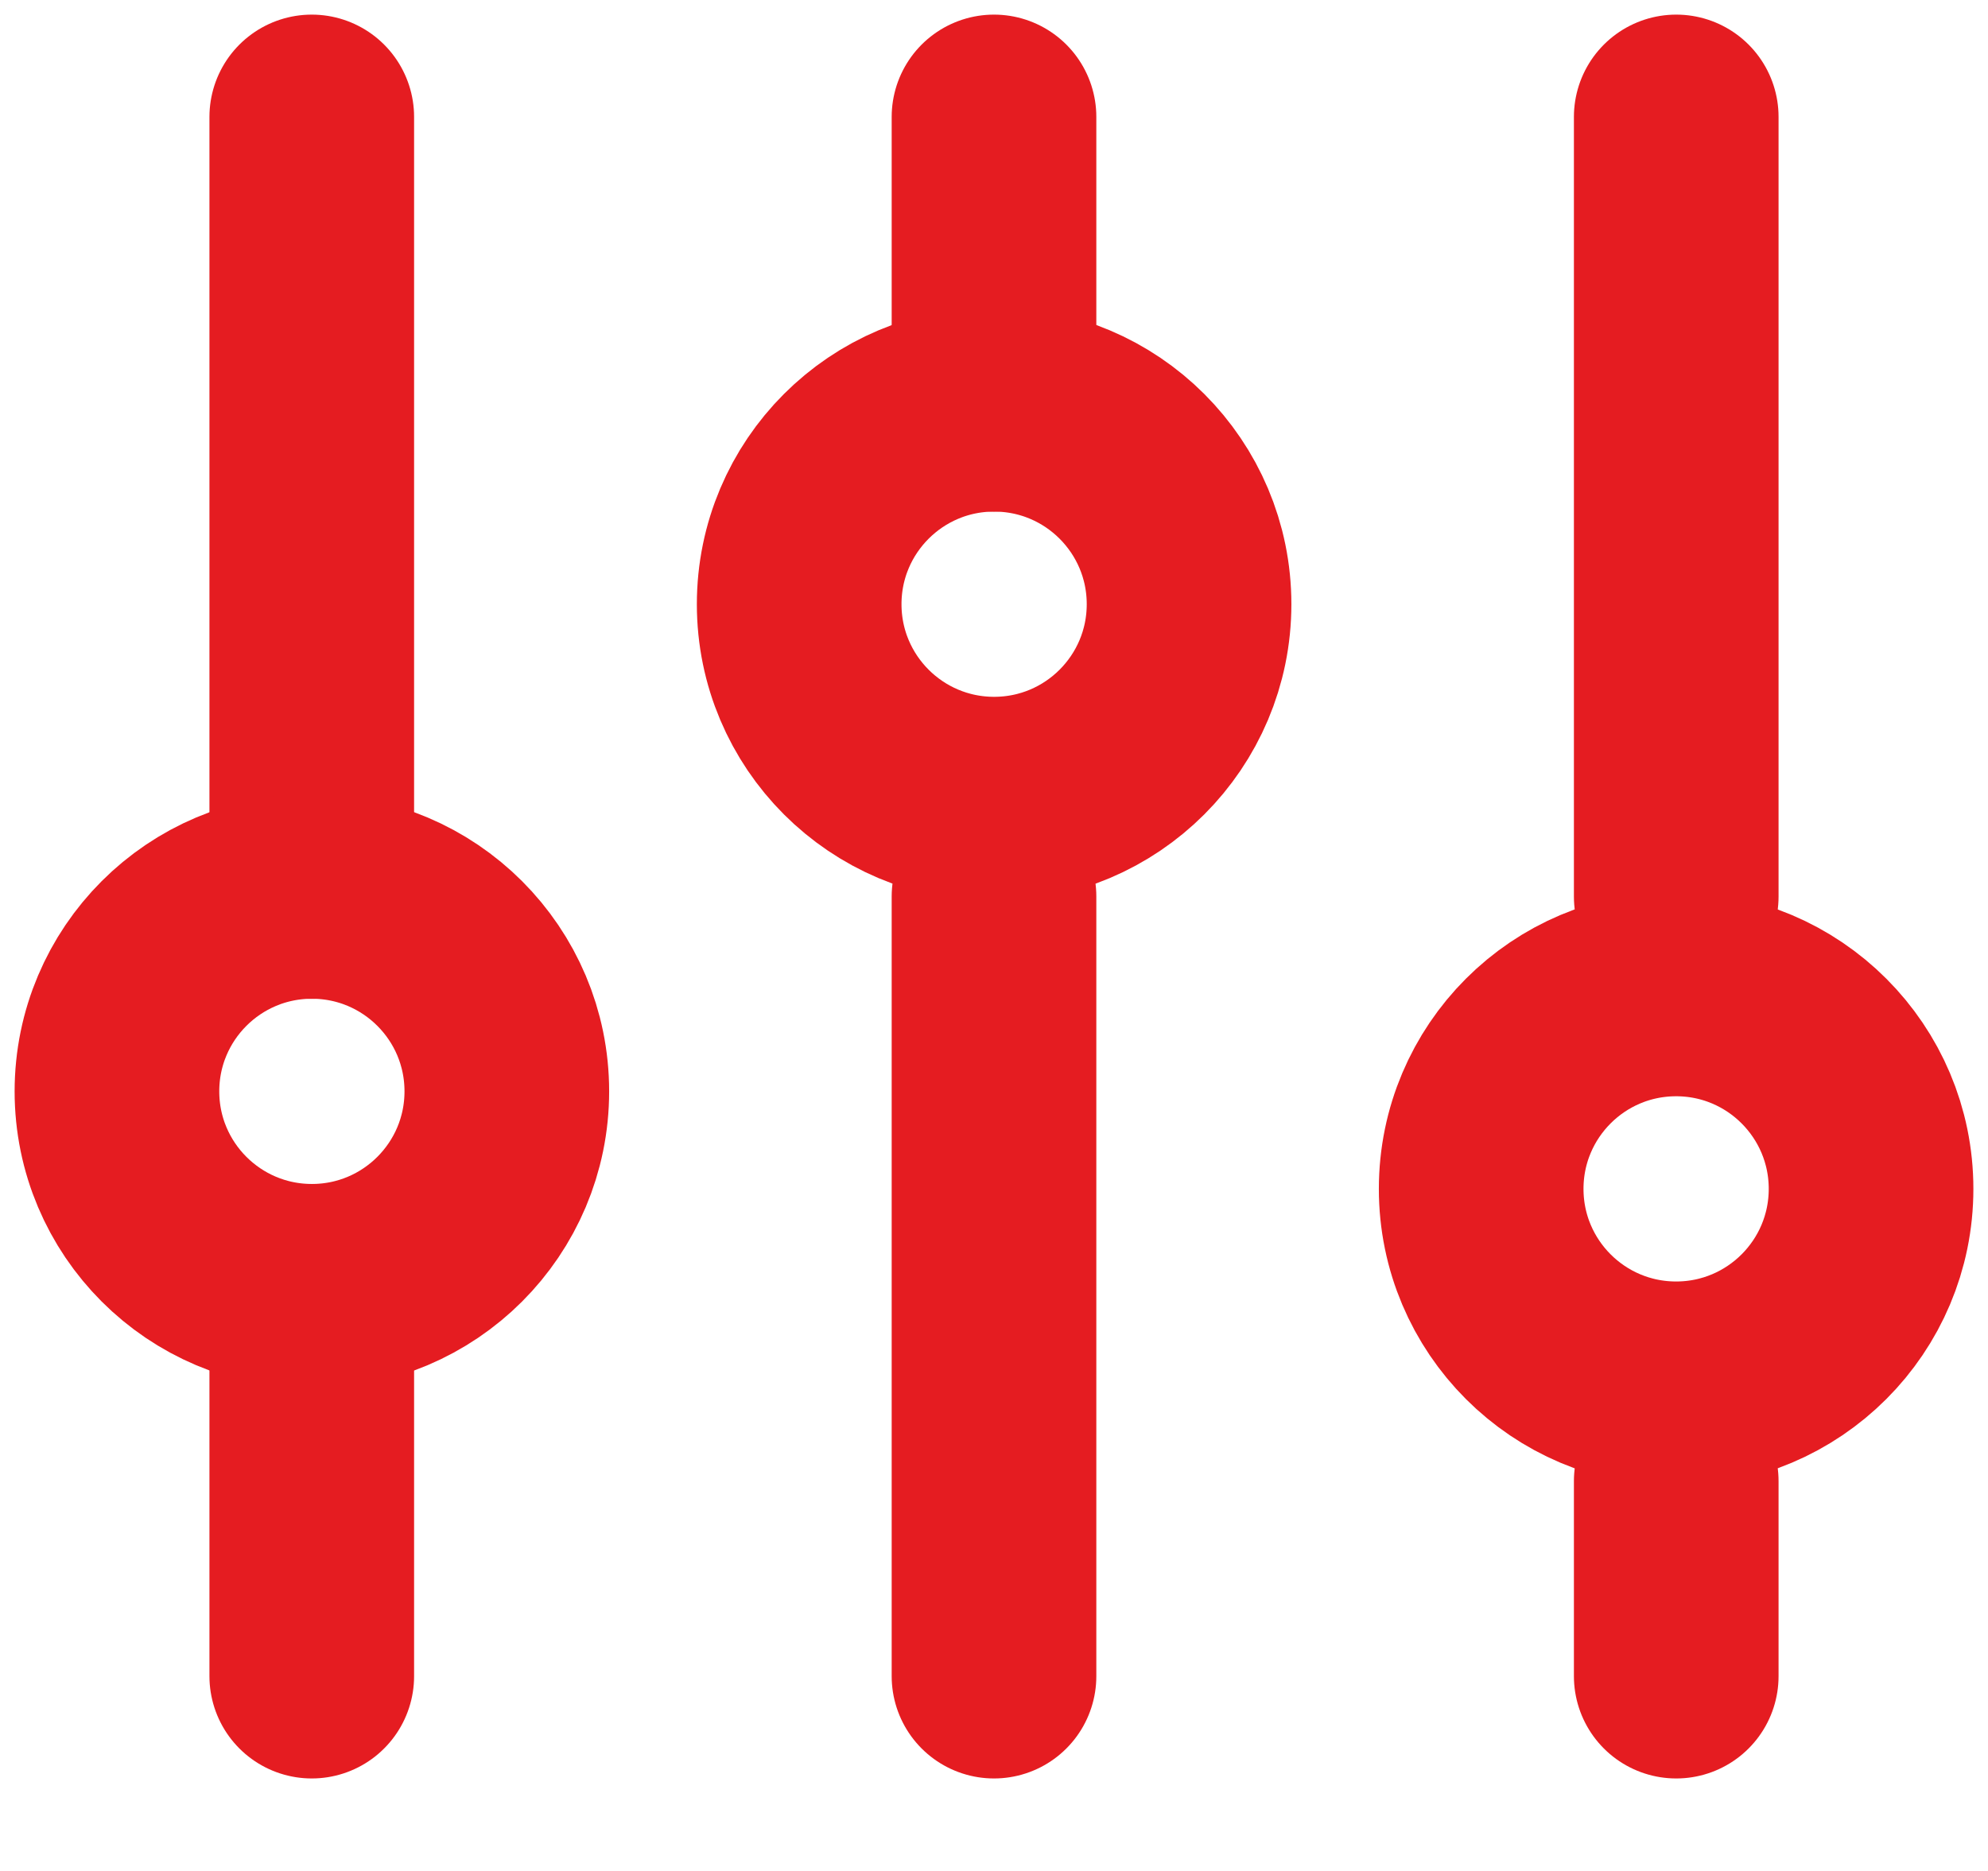 <svg width="17" height="16" viewBox="0 0 17 16" fill="none" xmlns="http://www.w3.org/2000/svg">
<path d="M2.666 7.667L2.666 1" stroke="#E51C21" stroke-width="1.75" stroke-linecap="round"/>
<path d="M14.334 14.334L14.334 12.667" stroke="#E51C21" stroke-width="1.75" stroke-linecap="round"/>
<path d="M2.666 14.334L2.666 11" stroke="#E51C21" stroke-width="1.75" stroke-linecap="round"/>
<path d="M14.334 7.667L14.334 1" stroke="#E51C21" stroke-width="1.75" stroke-linecap="round"/>
<path d="M8.5 3.5L8.5 1" stroke="#E51C21" stroke-width="1.75" stroke-linecap="round"/>
<path d="M8.5 14.334L8.5 7.667" stroke="#E51C21" stroke-width="1.75" stroke-linecap="round"/>
<circle cx="2.667" cy="9.333" r="1.667" stroke="#E51C21" stroke-width="1.75" stroke-linecap="round"/>
<circle cx="8.501" cy="5.167" r="1.667" stroke="#E51C21" stroke-width="1.75" stroke-linecap="round"/>
<circle cx="14.333" cy="10.167" r="1.667" stroke="#E51C21" stroke-width="1.75" stroke-linecap="round"/>
</svg>
